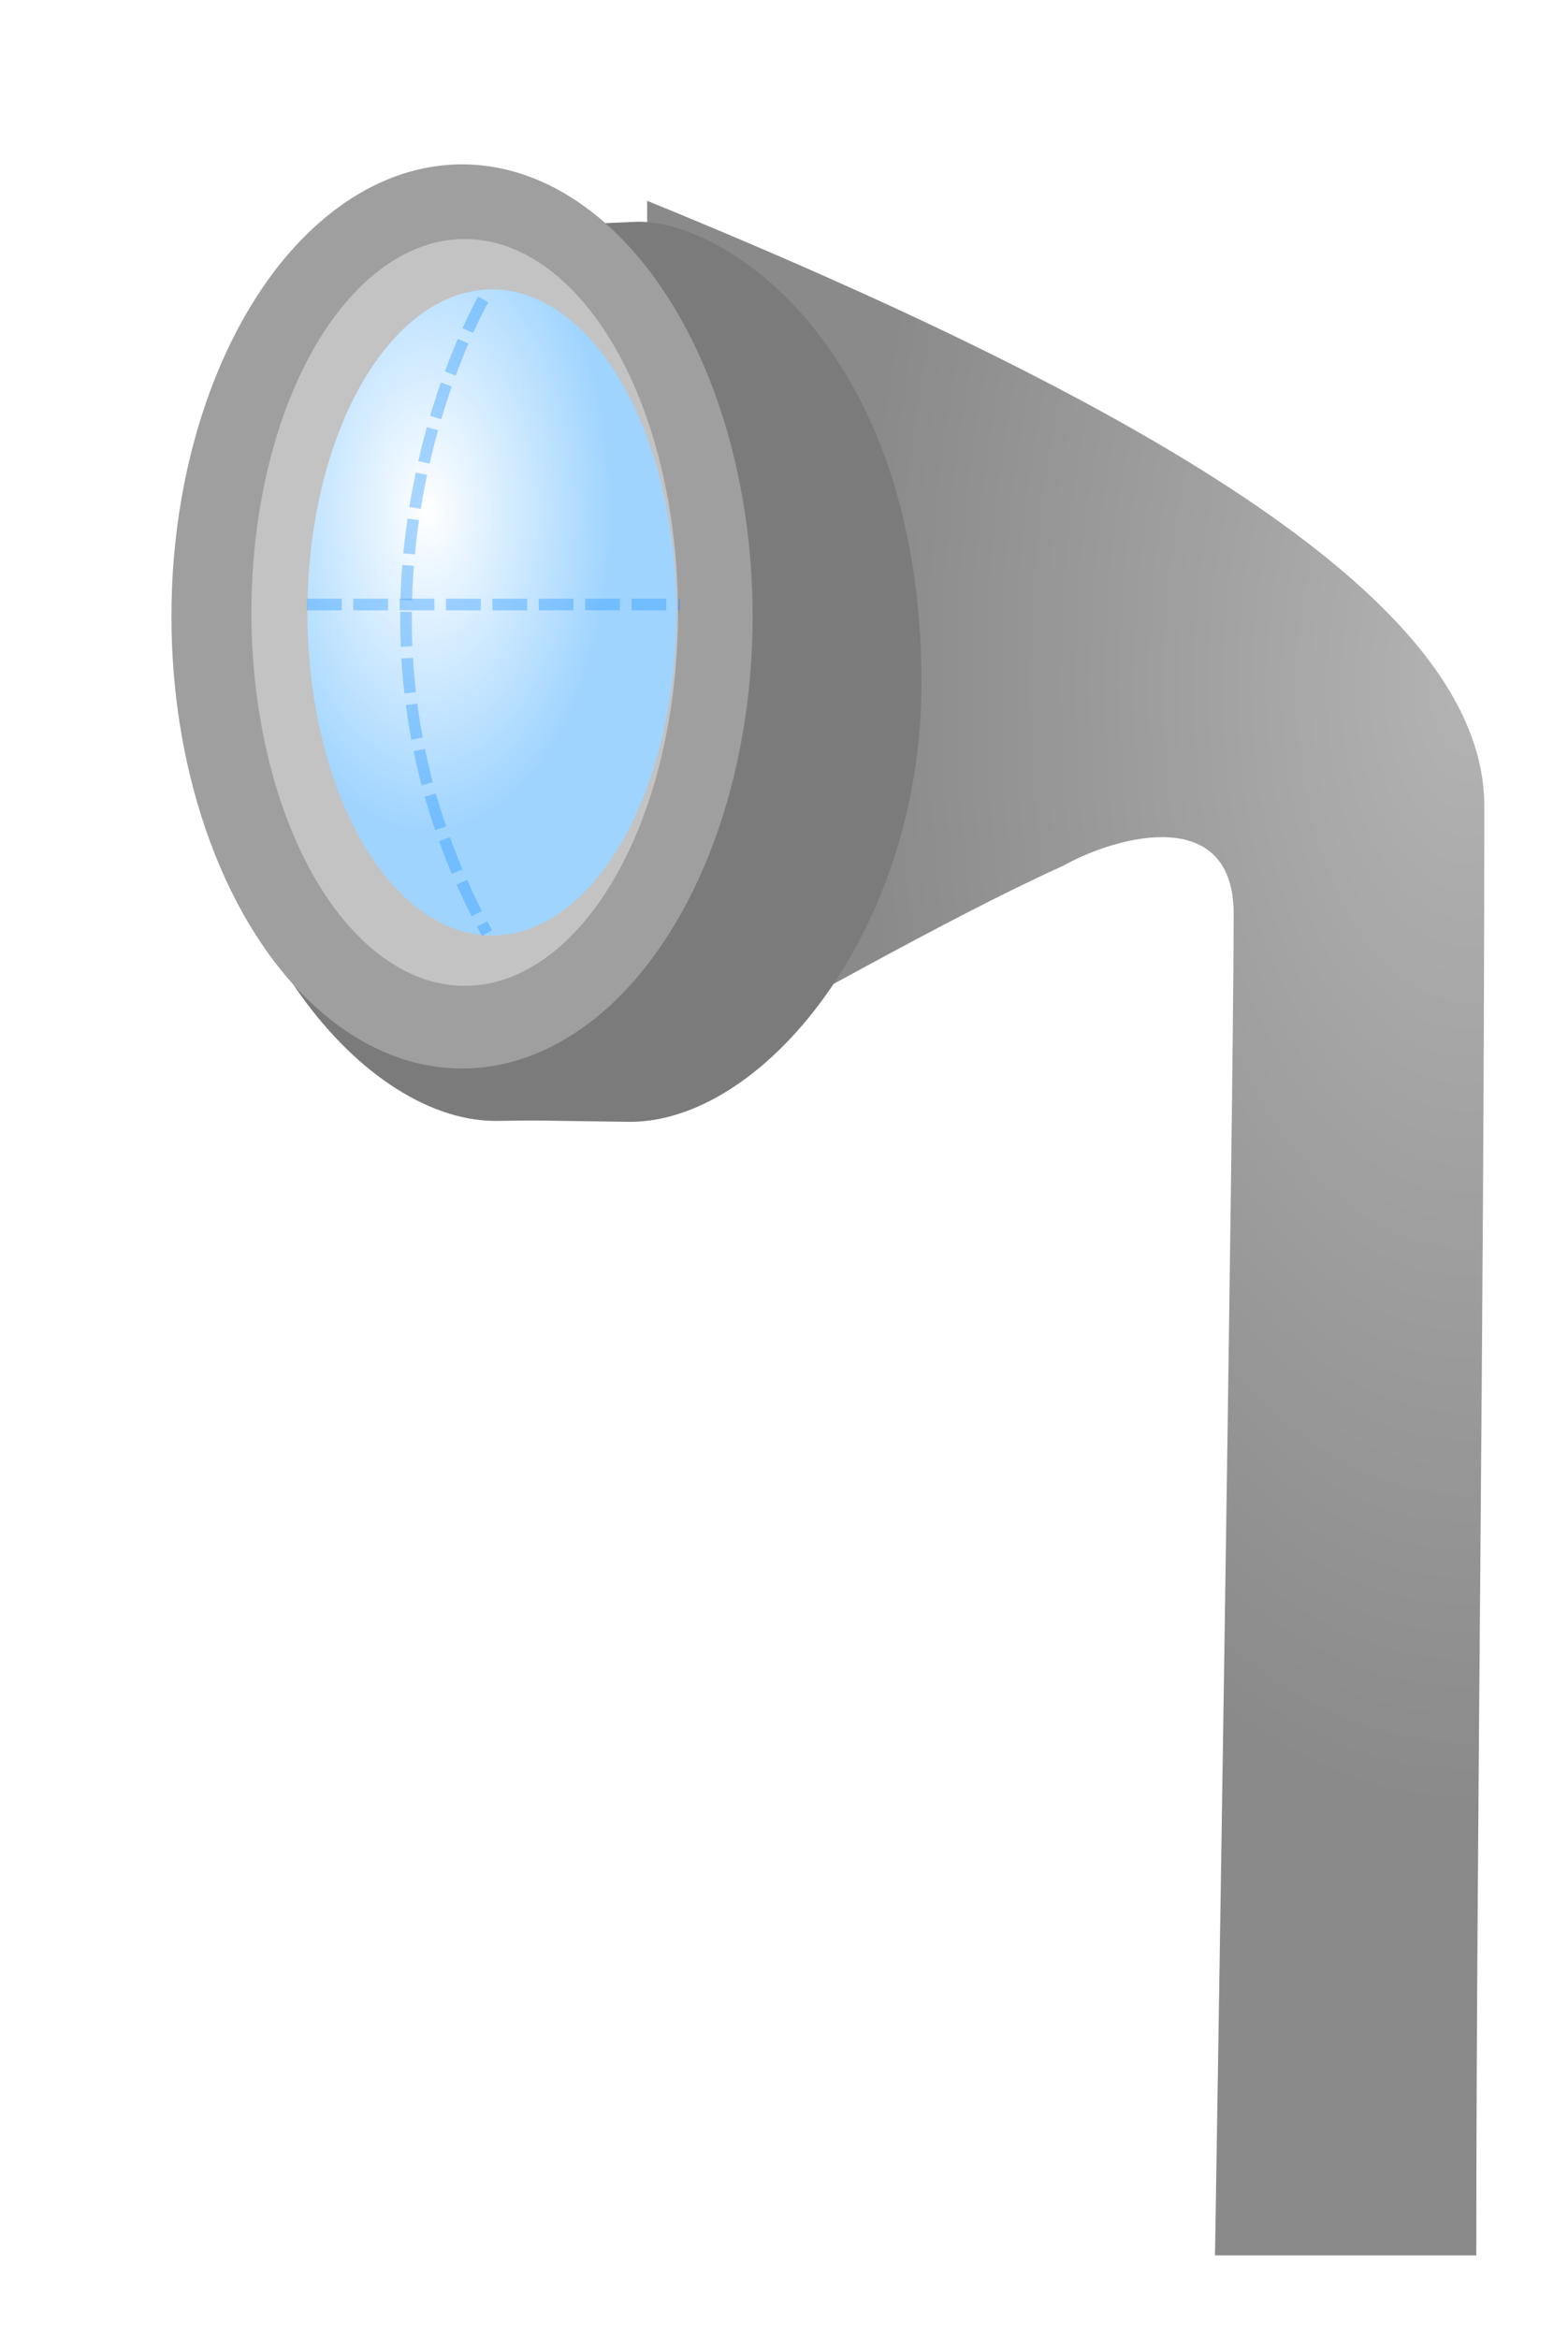 <?xml version="1.0" encoding="UTF-8" standalone="no"?>
<!-- Created with Inkscape (http://www.inkscape.org/) -->

<svg
   width="76.429mm"
   height="113.976mm"
   viewBox="0 0 76.429 113.976"
   version="1.1"
   id="svg5"
   sodipodi:docname="periscope.svg"
   inkscape:version="1.1.2 (b8e25be833, 2022-02-05)"
   xmlns:inkscape="http://www.inkscape.org/namespaces/inkscape"
   xmlns:sodipodi="http://sodipodi.sourceforge.net/DTD/sodipodi-0.dtd"
   xmlns:xlink="http://www.w3.org/1999/xlink"
   xmlns="http://www.w3.org/2000/svg"
   xmlns:svg="http://www.w3.org/2000/svg">
  <sodipodi:namedview
     id="namedview7"
     pagecolor="#ffffff"
     bordercolor="#666666"
     borderopacity="1.0"
     inkscape:pageshadow="2"
     inkscape:pageopacity="0.0"
     inkscape:pagecheckerboard="0"
     inkscape:document-units="mm"
     showgrid="false"
     inkscape:zoom="0.71980921"
     inkscape:cx="105.58353"
     inkscape:cy="411.91471"
     inkscape:window-width="1920"
     inkscape:window-height="1001"
     inkscape:window-x="-9"
     inkscape:window-y="-9"
     inkscape:window-maximized="1"
     inkscape:current-layer="layer1" />
  <defs
     id="defs2">
    <linearGradient
       inkscape:collect="always"
       id="linearGradient15368">
      <stop
         style="stop-color:#b3b3b3;stop-opacity:1;"
         offset="0"
         id="stop15364" />
      <stop
         style="stop-color:#8a8a8a;stop-opacity:1"
         offset="1"
         id="stop15366" />
    </linearGradient>
    <linearGradient
       inkscape:collect="always"
       id="linearGradient13582">
      <stop
         style="stop-color:#ffffff;stop-opacity:1"
         offset="0"
         id="stop13578" />
      <stop
         style="stop-color:#9fd4ff;stop-opacity:1"
         offset="1"
         id="stop13580" />
    </linearGradient>
    <filter
       style="color-interpolation-filters:sRGB"
       inkscape:label="Drop Shadow"
       id="filter9350"
       x="-0.233"
       y="-0.186"
       width="1.518"
       height="1.431">
      <feFlood
         flood-opacity="0.267"
         flood-color="rgb(0,0,0)"
         result="flood"
         id="feFlood9340" />
      <feComposite
         in="flood"
         in2="SourceGraphic"
         operator="in"
         result="composite1"
         id="feComposite9342" />
      <feGaussianBlur
         in="composite1"
         stdDeviation="1.7"
         result="blur"
         id="feGaussianBlur9344" />
      <feOffset
         dx="0.9"
         dy="1.3"
         result="offset"
         id="feOffset9346" />
      <feComposite
         in="SourceGraphic"
         in2="offset"
         operator="over"
         result="fbSourceGraphic"
         id="feComposite9348" />
      <feColorMatrix
         result="fbSourceGraphicAlpha"
         in="fbSourceGraphic"
         values="0 0 0 -1 0 0 0 0 -1 0 0 0 0 -1 0 0 0 0 1 0"
         id="feColorMatrix16179" />
      <feFlood
         id="feFlood16181"
         flood-opacity="0.11"
         flood-color="rgb(0,0,0)"
         result="flood"
         in="fbSourceGraphic" />
      <feComposite
         in2="fbSourceGraphic"
         id="feComposite16183"
         in="flood"
         operator="in"
         result="composite1" />
      <feGaussianBlur
         id="feGaussianBlur16185"
         in="composite1"
         stdDeviation="1.7"
         result="blur" />
      <feOffset
         id="feOffset16187"
         dx="0.9"
         dy="1.3"
         result="offset" />
      <feComposite
         in2="offset"
         id="feComposite16189"
         in="fbSourceGraphic"
         operator="over"
         result="composite2" />
    </filter>
    <filter
       style="color-interpolation-filters:sRGB"
       inkscape:label="Drop Shadow"
       id="filter12478"
       x="-0.1"
       y="-0.041"
       width="1.222"
       height="1.094">
      <feFlood
         flood-opacity="0.267"
         flood-color="rgb(0,0,0)"
         result="flood"
         id="feFlood12468" />
      <feComposite
         in="flood"
         in2="SourceGraphic"
         operator="in"
         result="composite1"
         id="feComposite12470" />
      <feGaussianBlur
         in="composite1"
         stdDeviation="1.7"
         result="blur"
         id="feGaussianBlur12472" />
      <feOffset
         dx="0.9"
         dy="1.3"
         result="offset"
         id="feOffset12474" />
      <feComposite
         in="SourceGraphic"
         in2="offset"
         operator="over"
         result="composite2"
         id="feComposite12476" />
    </filter>
    <radialGradient
       inkscape:collect="always"
       xlink:href="#linearGradient13582"
       id="radialGradient14724"
       gradientUnits="userSpaceOnUse"
       gradientTransform="matrix(1,0,0,1.75,0,-87.819)"
       cx="74.818"
       cy="114.269"
       fx="74.818"
       fy="114.269"
       r="8.995" />
    <radialGradient
       inkscape:collect="always"
       xlink:href="#linearGradient15368"
       id="radialGradient15598"
       cx="124.569"
       cy="134.144"
       fx="124.569"
       fy="134.144"
       r="24.933"
       gradientTransform="matrix(1.184,0,0,2.197,-22.956,-175.331)"
       gradientUnits="userSpaceOnUse" />
  </defs>
  <g
     inkscape:label="Layer 1"
     inkscape:groupmode="layer"
     id="layer1"
     transform="translate(-51.386,-29.172)">
    <g
       id="g967"
       transform="translate(-2.573,-58.077)">
      <path
         style="fill:url(#radialGradient15598);fill-opacity:1;stroke:none;stroke-width:0.265px;stroke-linecap:butt;stroke-linejoin:miter;stroke-opacity:1;filter:url(#filter12478)"
         d="m 84.602,95.734 0.13,43.012 c 6.714,-3.536 14.333,-7.977 20.143,-10.609 2.765,-1.536 8.317,-2.936 8.317,2.339 0,8.896 -0.91,65.368 -0.91,65.368 l 12.736,-1e-5 c 0,-19.667 0.39,-45.934 0.39,-70.749 -0.13,-8.647 -12.38,-17.769 -40.806,-29.362 z"
         id="path9483"
         sodipodi:nodetypes="cccscccc" />
      <g
         id="g8814"
         style="filter:url(#filter9350)">
        <path
           style="fill:#7b7b7b;fill-opacity:1;stroke:none;stroke-width:0.264px;stroke-linecap:butt;stroke-linejoin:miter;stroke-opacity:1"
           d="m 74.465,95.843 8.772,-0.39 c 4.327,-0.064 13.785,6.21 13.84,22.381 0.042,12.17 -7.818,21.688 -14.425,21.475 -10.786,-0.129 -4.571,-0.178 -8.057,-0.519 z"
           id="path3122"
           sodipodi:nodetypes="ccsccc" />
        <path
           style="fill:#7b7b7b;fill-opacity:1;stroke:none;stroke-width:0.264px;stroke-linecap:butt;stroke-linejoin:miter;stroke-opacity:1"
           d="m 84.602,95.734 -8.642,-0.325 c -4.327,-0.064 -13.785,6.21 -13.84,22.381 -0.042,12.17 7.818,21.688 14.425,21.475 10.786,-0.129 4.701,-0.178 8.187,-0.519 z"
           id="path3122-2"
           sodipodi:nodetypes="ccsccc" />
      </g>
      <ellipse
         style="fill:#9f9f9f;fill-opacity:1;stroke:#000000;stroke-width:0"
         id="path846-0"
         cx="76.48"
         cy="117.286"
         rx="14.165"
         ry="22.028" />
      <ellipse
         style="fill:#c3c3c3;fill-opacity:1;stroke:#000000;stroke-width:0"
         id="path846"
         cx="76.61"
         cy="117.091"
         rx="10.397"
         ry="18.194" />
      <ellipse
         style="fill:url(#radialGradient14724);fill-opacity:1;stroke:none;stroke-width:0;stroke-opacity:1"
         id="path846-3"
         cx="77.937"
         cy="117.091"
         rx="8.995"
         ry="15.741" />
      <path
         style="fill:none;stroke:#2b97ff;stroke-width:0.565;stroke-linecap:butt;stroke-linejoin:miter;stroke-miterlimit:4;stroke-dasharray:1.695, 0.565;stroke-dashoffset:0;stroke-opacity:0.39"
         d="m 77.514,101.84 c 0,0 -8.594,14.865 0.184,30.876"
         id="path16491"
         sodipodi:nodetypes="cc" />
      <path
         style="fill:none;stroke:#2b97ff;stroke-width:0.565;stroke-linecap:butt;stroke-linejoin:miter;stroke-miterlimit:4;stroke-dasharray:1.695, 0.565;stroke-dashoffset:0;stroke-opacity:0.39"
         d="M 68.92,116.705 H 87.115"
         id="path16636"
         sodipodi:nodetypes="cc" />
    </g>
  </g>
</svg>
